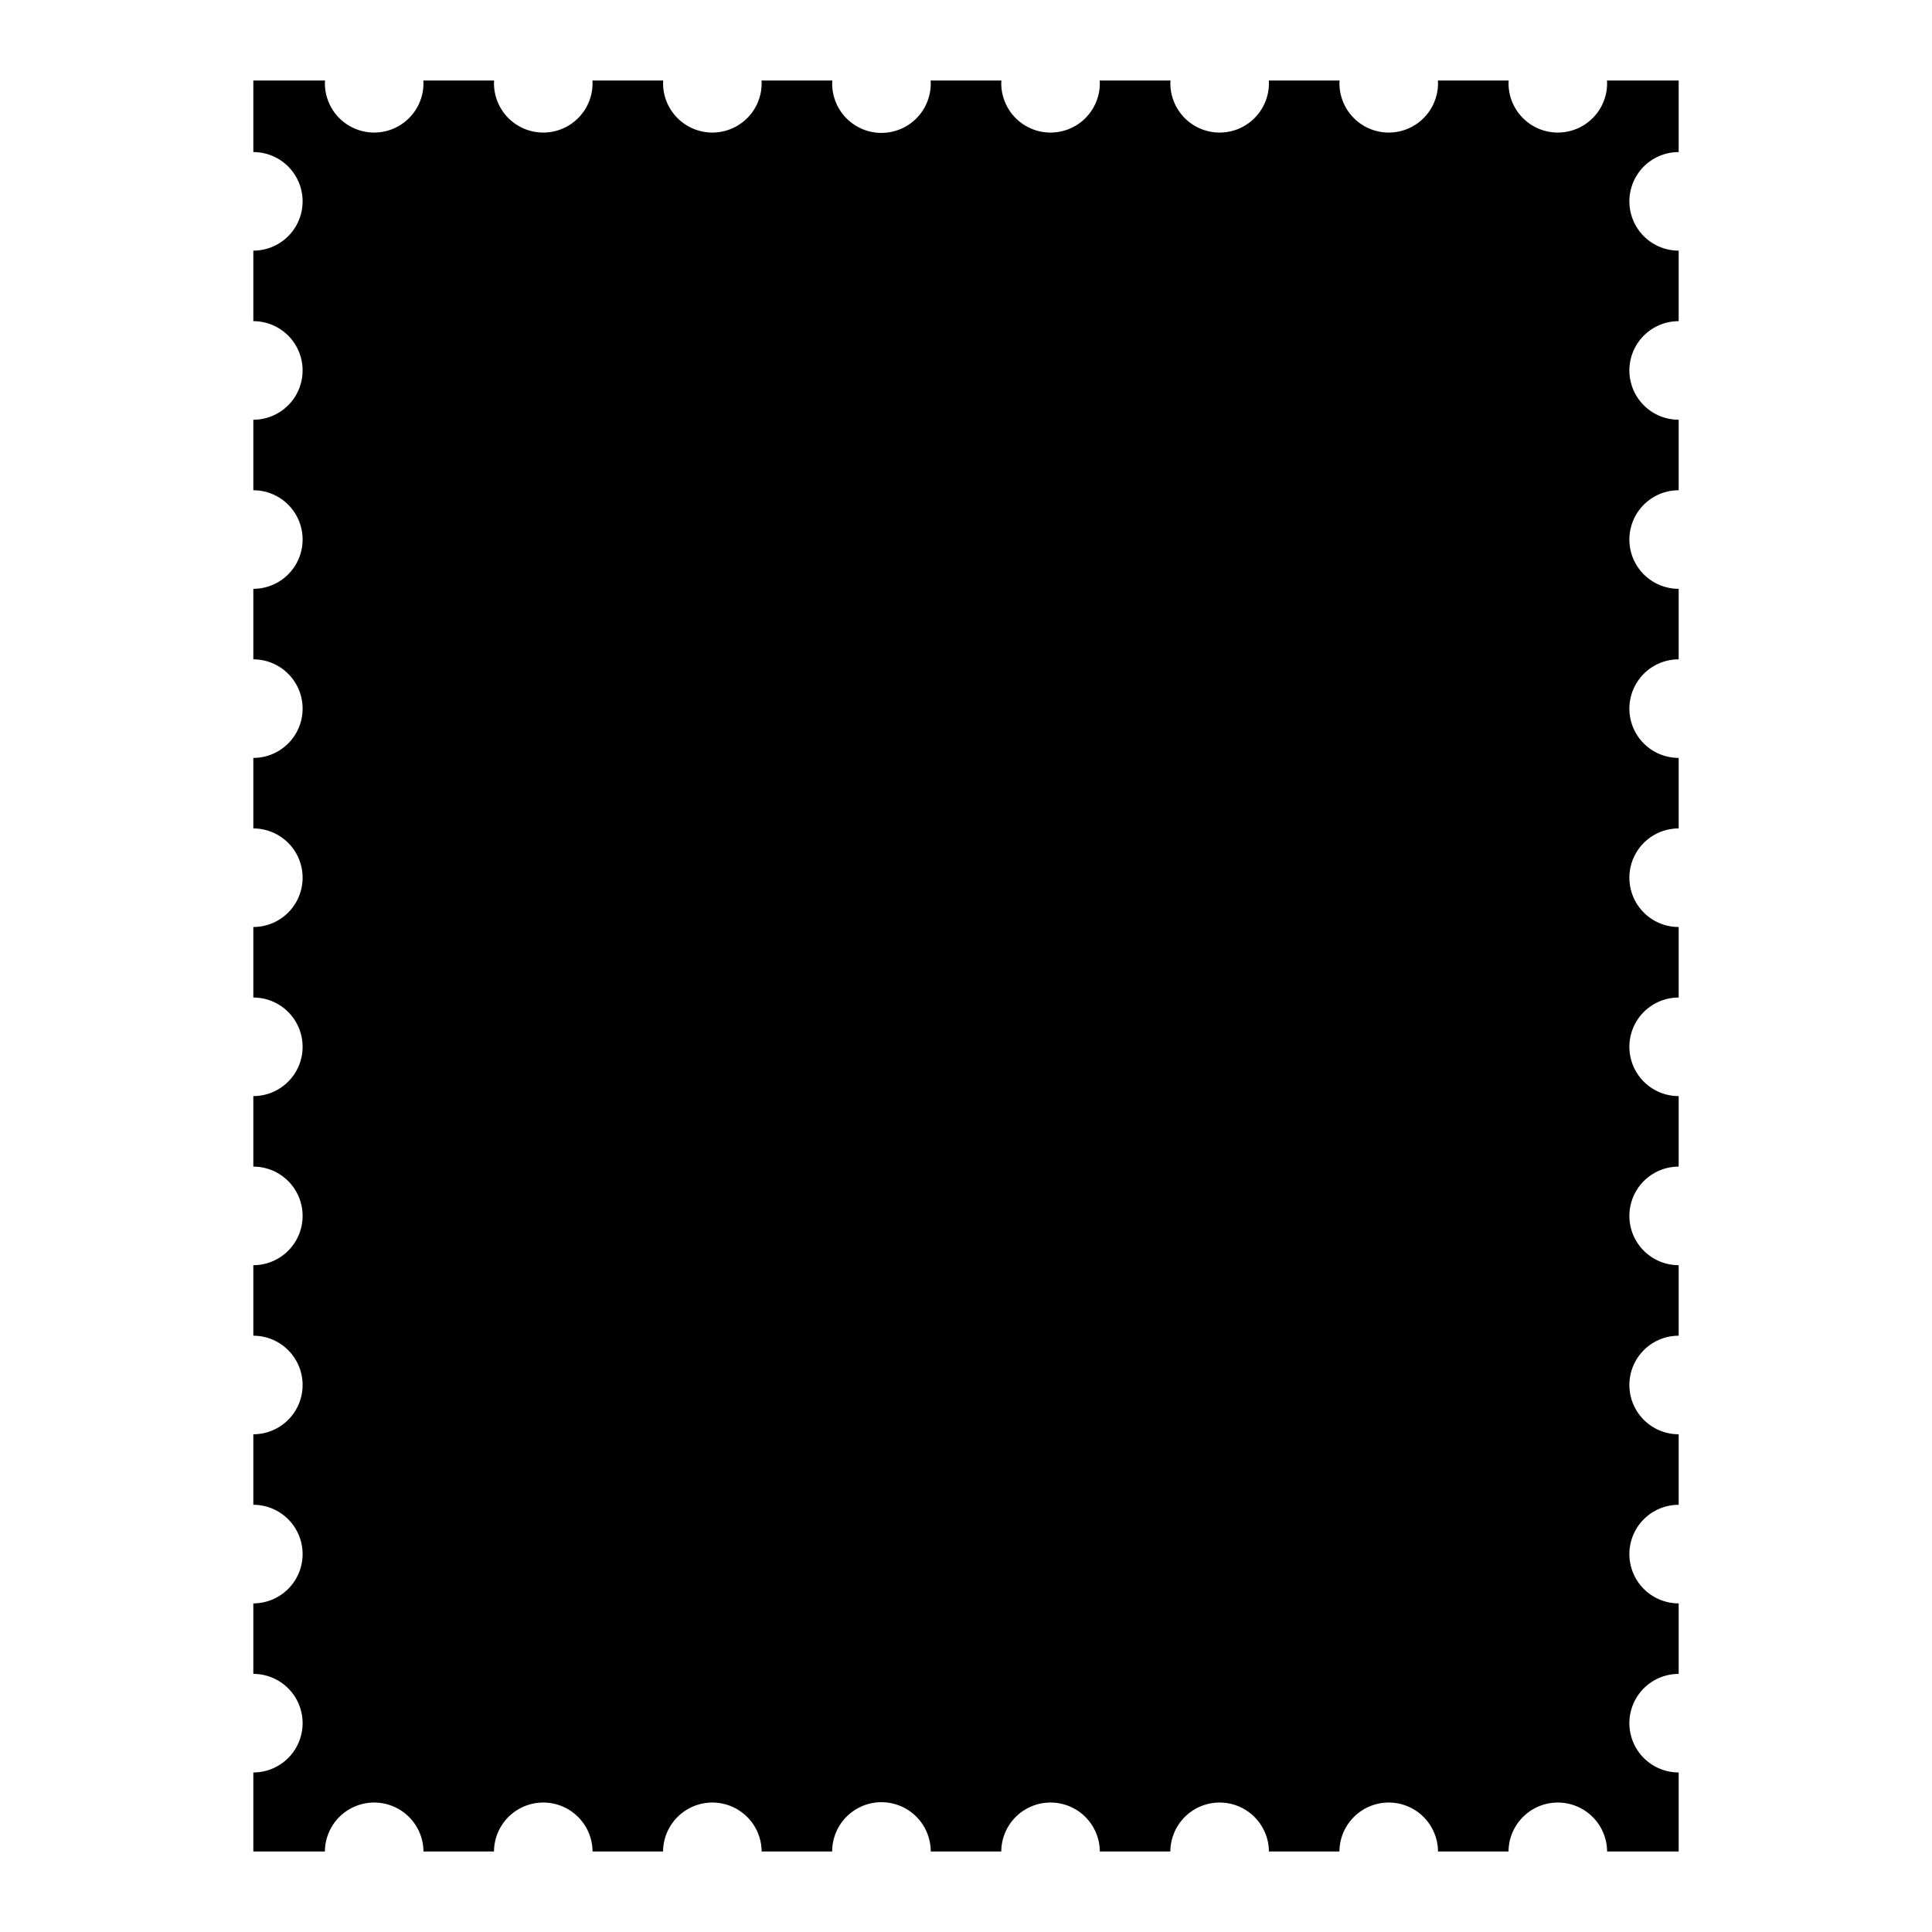 <svg id="Layer_1" data-name="Layer 1" xmlns="http://www.w3.org/2000/svg" width="12in" height="12in" viewBox="0 0 864 864">
  <path d="M750.713,68.008V36H718.634c.029.462.07.92.07,1.389a22.04,22.04,0,0,1-44.079,0c0-.469.041-.927.071-1.389h-31.68c.03.462.071.92.071,1.389a22.04,22.04,0,0,1-44.079,0c0-.469.041-.927.07-1.389h-31.68c.029.462.07.92.07,1.389a22.04,22.04,0,0,1-44.079,0c0-.469.041-.927.07-1.389H491.779c.029.462.07.92.07,1.389a22.04,22.04,0,0,1-44.079,0c0-.469.041-.927.07-1.389h-31.679c.029.462.07.92.07,1.389a22.04,22.04,0,0,1-44.08,0c0-.469.041-.927.071-1.389H340.542c.029.462.07.92.07,1.389a22.04,22.04,0,0,1-44.079,0c0-.469.041-.927.07-1.389H264.923c.029.462.07.92.07,1.389a22.04,22.04,0,0,1-44.079,0c0-.469.041-.927.07-1.389h-31.68c.029.462.07.92.07,1.389a22.04,22.04,0,0,1-44.079,0c0-.469.041-.927.071-1.389H113.287V68.008a22.039,22.039,0,1,1,0,44.078v31.54a22.039,22.039,0,1,1,0,44.078v31.539a22.04,22.04,0,1,1,0,44.08v31.539a22.04,22.04,0,1,1,0,44.08V370.481a22.04,22.04,0,1,1,0,44.08v31.539a22.04,22.04,0,1,1,0,44.08V521.719a22.039,22.039,0,1,1,0,44.078V597.337a22.039,22.039,0,1,1,0,44.078V672.956a22.039,22.039,0,1,1,0,44.078v31.539a22.04,22.04,0,1,1,0,44.08V828H145.295a22.04,22.04,0,0,1,44.079,0h31.539a22.04,22.04,0,0,1,44.079,0h31.539a22.04,22.04,0,0,1,44.079,0h31.539a22.04,22.04,0,0,1,44.08,0h31.539a22.04,22.04,0,0,1,44.079,0h31.539a22.04,22.04,0,0,1,44.079,0h31.539a22.04,22.04,0,0,1,44.079,0h31.539a22.04,22.04,0,0,1,44.079,0h32.008V792.653a22.04,22.04,0,1,1,0-44.08V717.035a22.039,22.039,0,1,1,0-44.078V641.416a22.039,22.039,0,1,1,0-44.078V565.797a22.039,22.039,0,1,1,0-44.078V490.18a22.04,22.04,0,1,1,0-44.08V414.561a22.04,22.04,0,1,1,0-44.08V338.942a22.04,22.04,0,1,1,0-44.08V263.324a22.04,22.04,0,1,1,0-44.08V187.705a22.039,22.039,0,1,1,0-44.078V112.086a22.039,22.039,0,1,1,0-44.078Z"/>
</svg>
